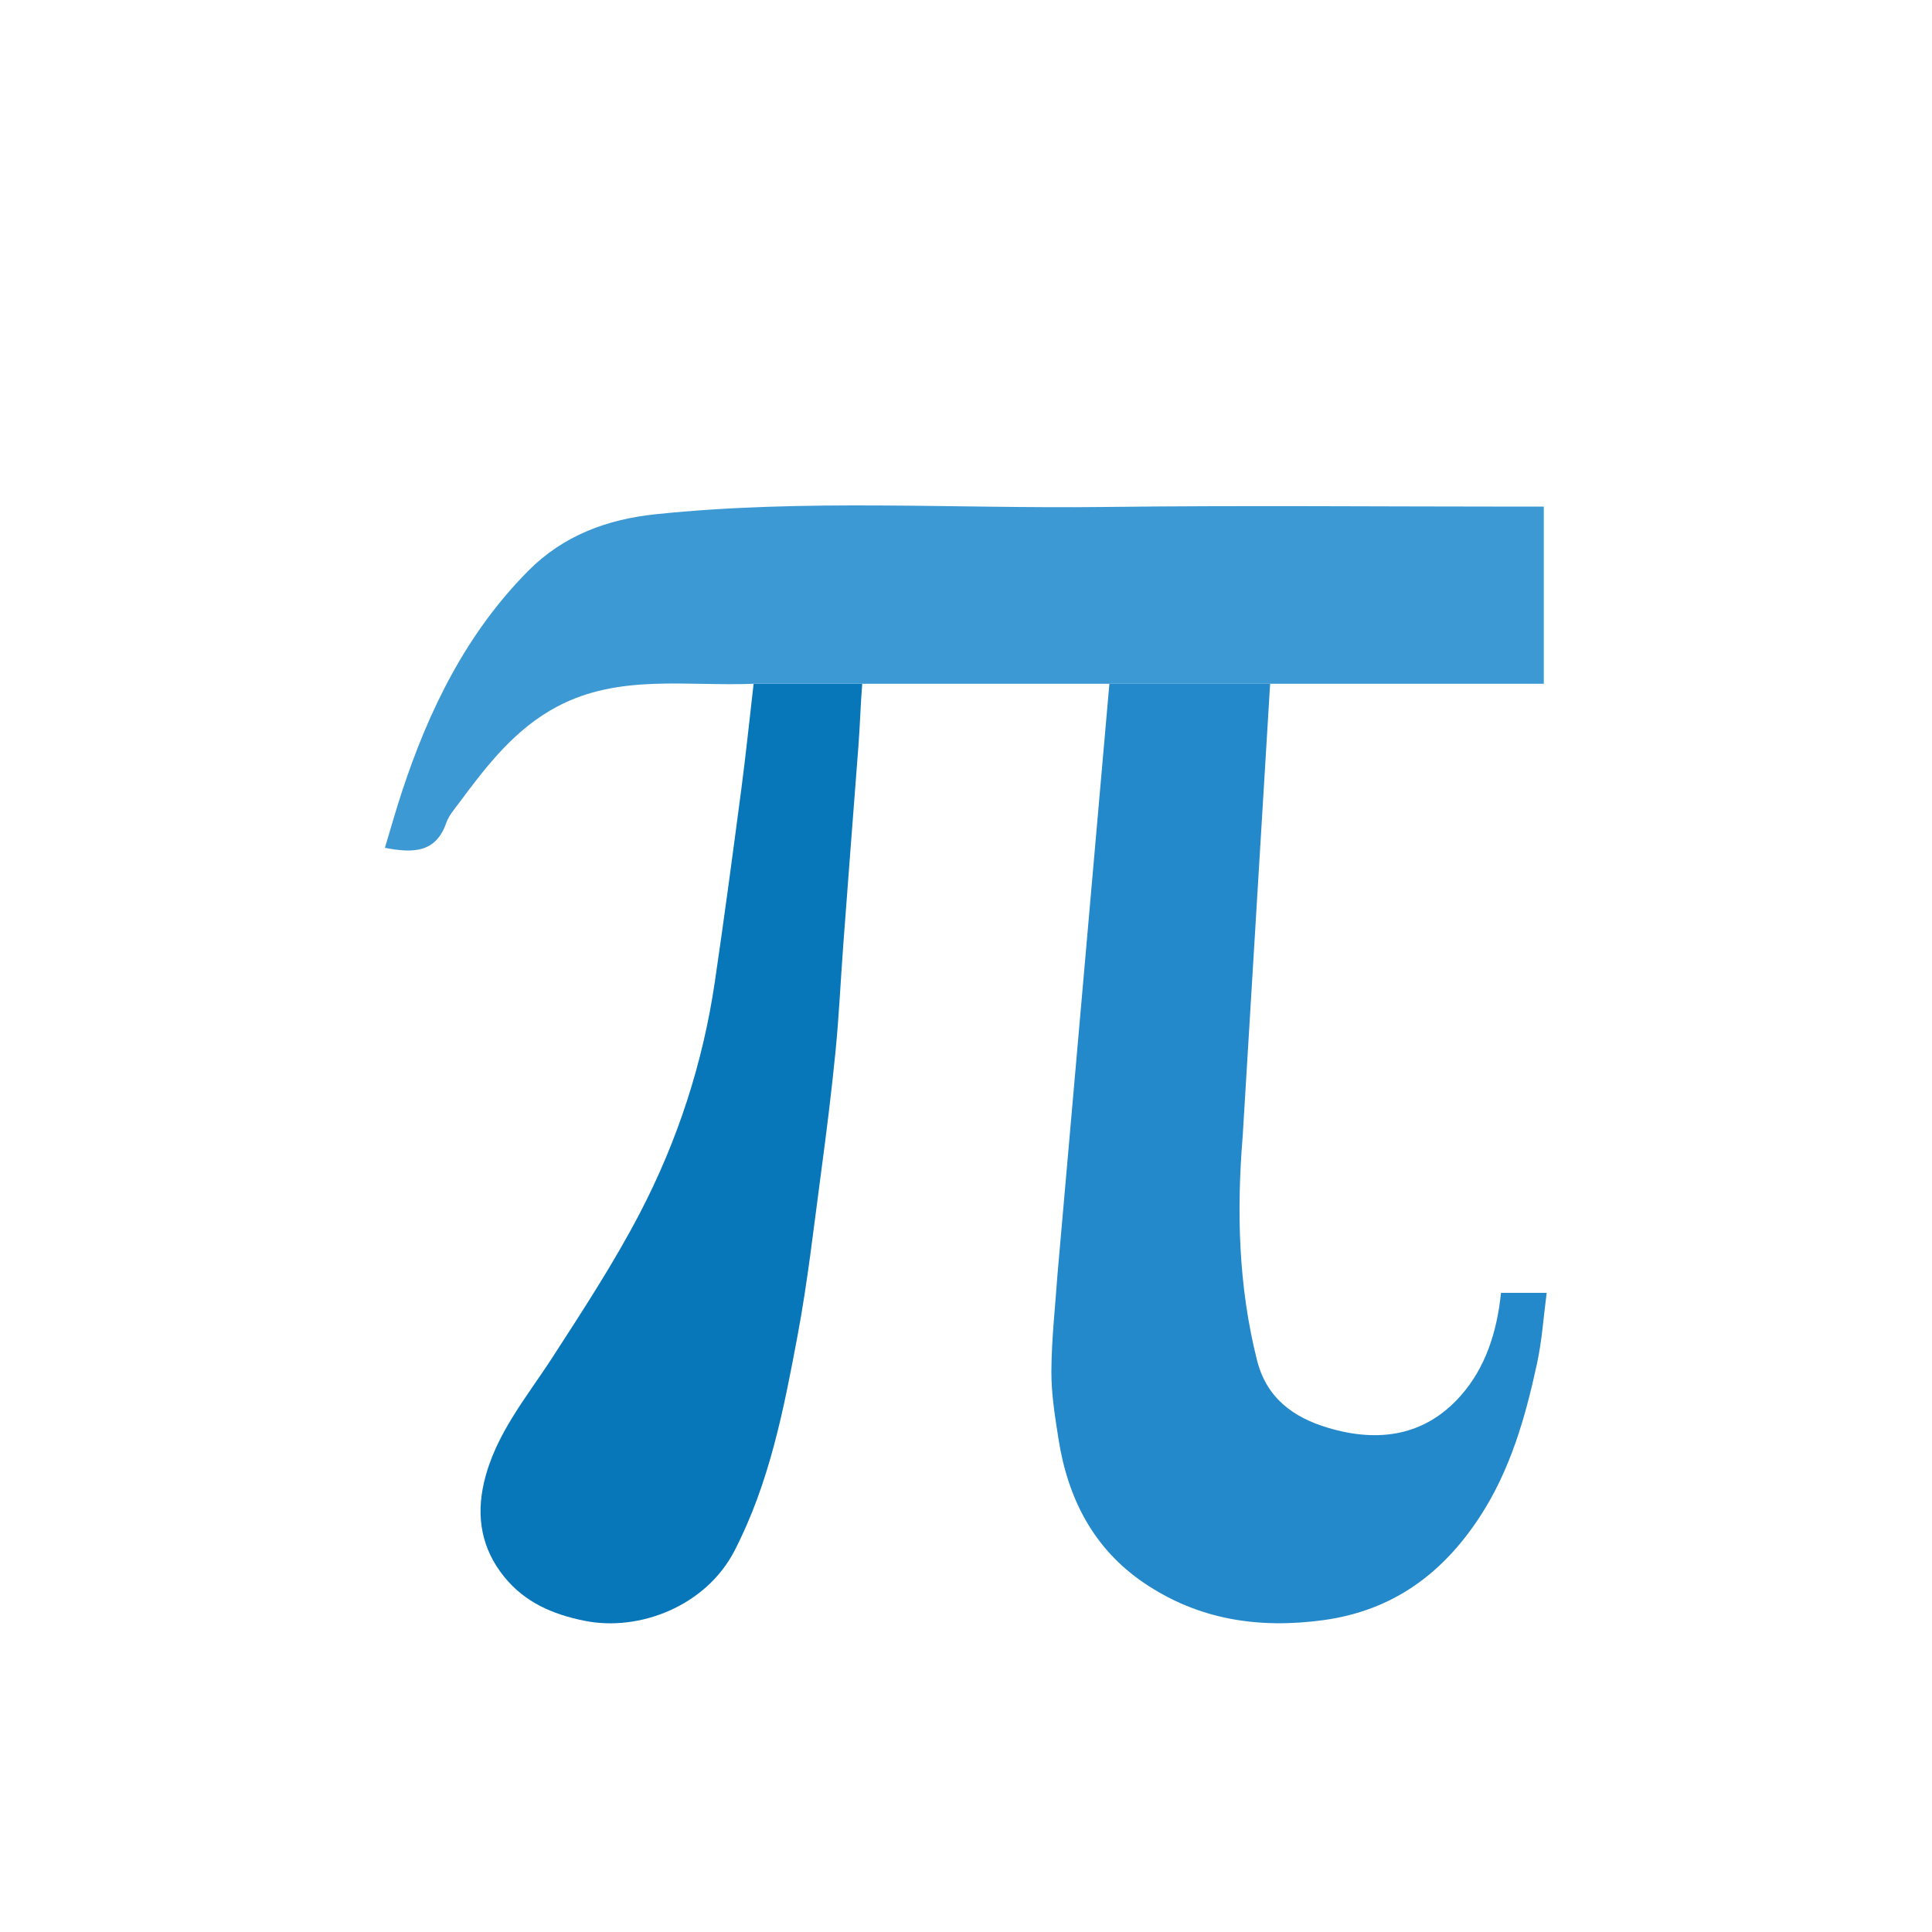 <svg width="150" height="150" viewBox="0 0 150 150" fill="none" xmlns="http://www.w3.org/2000/svg">
<rect width="150" height="150" fill="white"/>
<g filter="url(#filter0_dd_112_57)">
<path d="M66.646 50.35C66.767 48.773 66.814 47.087 66.943 45.489H58.51C58.182 48.325 57.909 50.988 57.559 53.641C56.901 58.629 56.237 63.617 55.505 68.595C54.574 74.929 52.61 80.972 49.658 86.625C47.651 90.469 45.262 94.123 42.903 97.77C40.884 100.894 38.44 103.765 37.574 107.512C36.956 110.191 37.395 112.658 39.144 114.82C40.75 116.805 42.892 117.736 45.379 118.237C49.677 119.103 54.823 117.064 57.02 112.813C59.74 107.548 60.848 101.834 61.919 96.118C62.695 91.978 63.168 87.78 63.727 83.601C64.153 80.414 64.556 77.222 64.871 74.022C65.144 71.237 65.271 68.437 65.48 65.645C65.839 60.848 66.207 56.051 66.576 51.255L66.646 50.35Z" fill="#0877B9"/>
</g>
<g filter="url(#filter1_dd_112_57)">
<path d="M97.593 98.005C96.154 92.281 96.002 86.49 96.481 80.63L98.612 45.489H86.133L82.104 91.339C81.929 93.842 81.644 96.345 81.629 98.849C81.619 100.614 81.909 102.392 82.185 104.145C82.91 108.742 84.897 112.645 88.837 115.31C93.052 118.161 97.717 118.867 102.723 118.19C108.123 117.459 112.007 114.584 114.901 110.15C117.264 106.529 118.429 102.443 119.33 98.281C119.72 96.484 119.839 94.629 120.084 92.777H116.538C116.224 95.813 115.338 98.587 113.4 100.773C110.634 103.894 107.041 104.421 103.134 103.263C100.393 102.451 98.328 100.929 97.593 98.005Z" fill="#2489CA"/>
</g>
<g filter="url(#filter2_dd_112_57)">
<path d="M43.272 47.252C48.075 44.715 53.259 45.693 58.51 45.49L119.86 45.489V31.734H118.159C107.321 31.734 96.482 31.63 85.646 31.762C74.066 31.903 62.468 31.12 50.907 32.325C47.14 32.717 43.731 33.978 41.012 36.721C36.207 41.568 33.297 47.51 31.195 53.904C30.727 55.327 30.323 56.77 29.883 58.225C32.099 58.654 33.838 58.604 34.643 56.298C34.842 55.729 35.275 55.233 35.644 54.736C37.792 51.841 39.989 48.986 43.272 47.252Z" fill="#3C99D4"/>
</g>
<defs>
<filter id="filter0_dd_112_57" x="22.909" y="37.489" width="58.434" height="101.743" filterUnits="userSpaceOnUse" color-interpolation-filters="sRGB">
<feFlood flood-opacity="0" result="BackgroundImageFix"/>
<feColorMatrix in="SourceAlpha" type="matrix" values="0 0 0 0 0 0 0 0 0 0 0 0 0 0 0 0 0 0 127 0" result="hardAlpha"/>
<feOffset dy="6.4"/>
<feGaussianBlur stdDeviation="7.2"/>
<feColorMatrix type="matrix" values="0 0 0 0 0 0 0 0 0 0 0 0 0 0 0 0 0 0 0.13 0"/>
<feBlend mode="normal" in2="BackgroundImageFix" result="effect1_dropShadow_112_57"/>
<feColorMatrix in="SourceAlpha" type="matrix" values="0 0 0 0 0 0 0 0 0 0 0 0 0 0 0 0 0 0 127 0" result="hardAlpha"/>
<feOffset dy="1.2"/>
<feGaussianBlur stdDeviation="1.8"/>
<feColorMatrix type="matrix" values="0 0 0 0 0 0 0 0 0 0 0 0 0 0 0 0 0 0 0.1 0"/>
<feBlend mode="normal" in2="effect1_dropShadow_112_57" result="effect2_dropShadow_112_57"/>
<feBlend mode="normal" in="SourceGraphic" in2="effect2_dropShadow_112_57" result="shape"/>
</filter>
<filter id="filter1_dd_112_57" x="67.229" y="37.489" width="67.255" height="101.739" filterUnits="userSpaceOnUse" color-interpolation-filters="sRGB">
<feFlood flood-opacity="0" result="BackgroundImageFix"/>
<feColorMatrix in="SourceAlpha" type="matrix" values="0 0 0 0 0 0 0 0 0 0 0 0 0 0 0 0 0 0 127 0" result="hardAlpha"/>
<feOffset dy="6.4"/>
<feGaussianBlur stdDeviation="7.2"/>
<feColorMatrix type="matrix" values="0 0 0 0 0 0 0 0 0 0 0 0 0 0 0 0 0 0 0.13 0"/>
<feBlend mode="normal" in2="BackgroundImageFix" result="effect1_dropShadow_112_57"/>
<feColorMatrix in="SourceAlpha" type="matrix" values="0 0 0 0 0 0 0 0 0 0 0 0 0 0 0 0 0 0 127 0" result="hardAlpha"/>
<feOffset dy="1.2"/>
<feGaussianBlur stdDeviation="1.8"/>
<feColorMatrix type="matrix" values="0 0 0 0 0 0 0 0 0 0 0 0 0 0 0 0 0 0 0.1 0"/>
<feBlend mode="normal" in2="effect1_dropShadow_112_57" result="effect2_dropShadow_112_57"/>
<feBlend mode="normal" in="SourceGraphic" in2="effect2_dropShadow_112_57" result="shape"/>
</filter>
<filter id="filter2_dd_112_57" x="15.483" y="23.641" width="118.777" height="55.594" filterUnits="userSpaceOnUse" color-interpolation-filters="sRGB">
<feFlood flood-opacity="0" result="BackgroundImageFix"/>
<feColorMatrix in="SourceAlpha" type="matrix" values="0 0 0 0 0 0 0 0 0 0 0 0 0 0 0 0 0 0 127 0" result="hardAlpha"/>
<feOffset dy="6.4"/>
<feGaussianBlur stdDeviation="7.2"/>
<feColorMatrix type="matrix" values="0 0 0 0 0 0 0 0 0 0 0 0 0 0 0 0 0 0 0.13 0"/>
<feBlend mode="normal" in2="BackgroundImageFix" result="effect1_dropShadow_112_57"/>
<feColorMatrix in="SourceAlpha" type="matrix" values="0 0 0 0 0 0 0 0 0 0 0 0 0 0 0 0 0 0 127 0" result="hardAlpha"/>
<feOffset dy="1.2"/>
<feGaussianBlur stdDeviation="1.8"/>
<feColorMatrix type="matrix" values="0 0 0 0 0 0 0 0 0 0 0 0 0 0 0 0 0 0 0.1 0"/>
<feBlend mode="normal" in2="effect1_dropShadow_112_57" result="effect2_dropShadow_112_57"/>
<feBlend mode="normal" in="SourceGraphic" in2="effect2_dropShadow_112_57" result="shape"/>
</filter>
</defs>
</svg>
